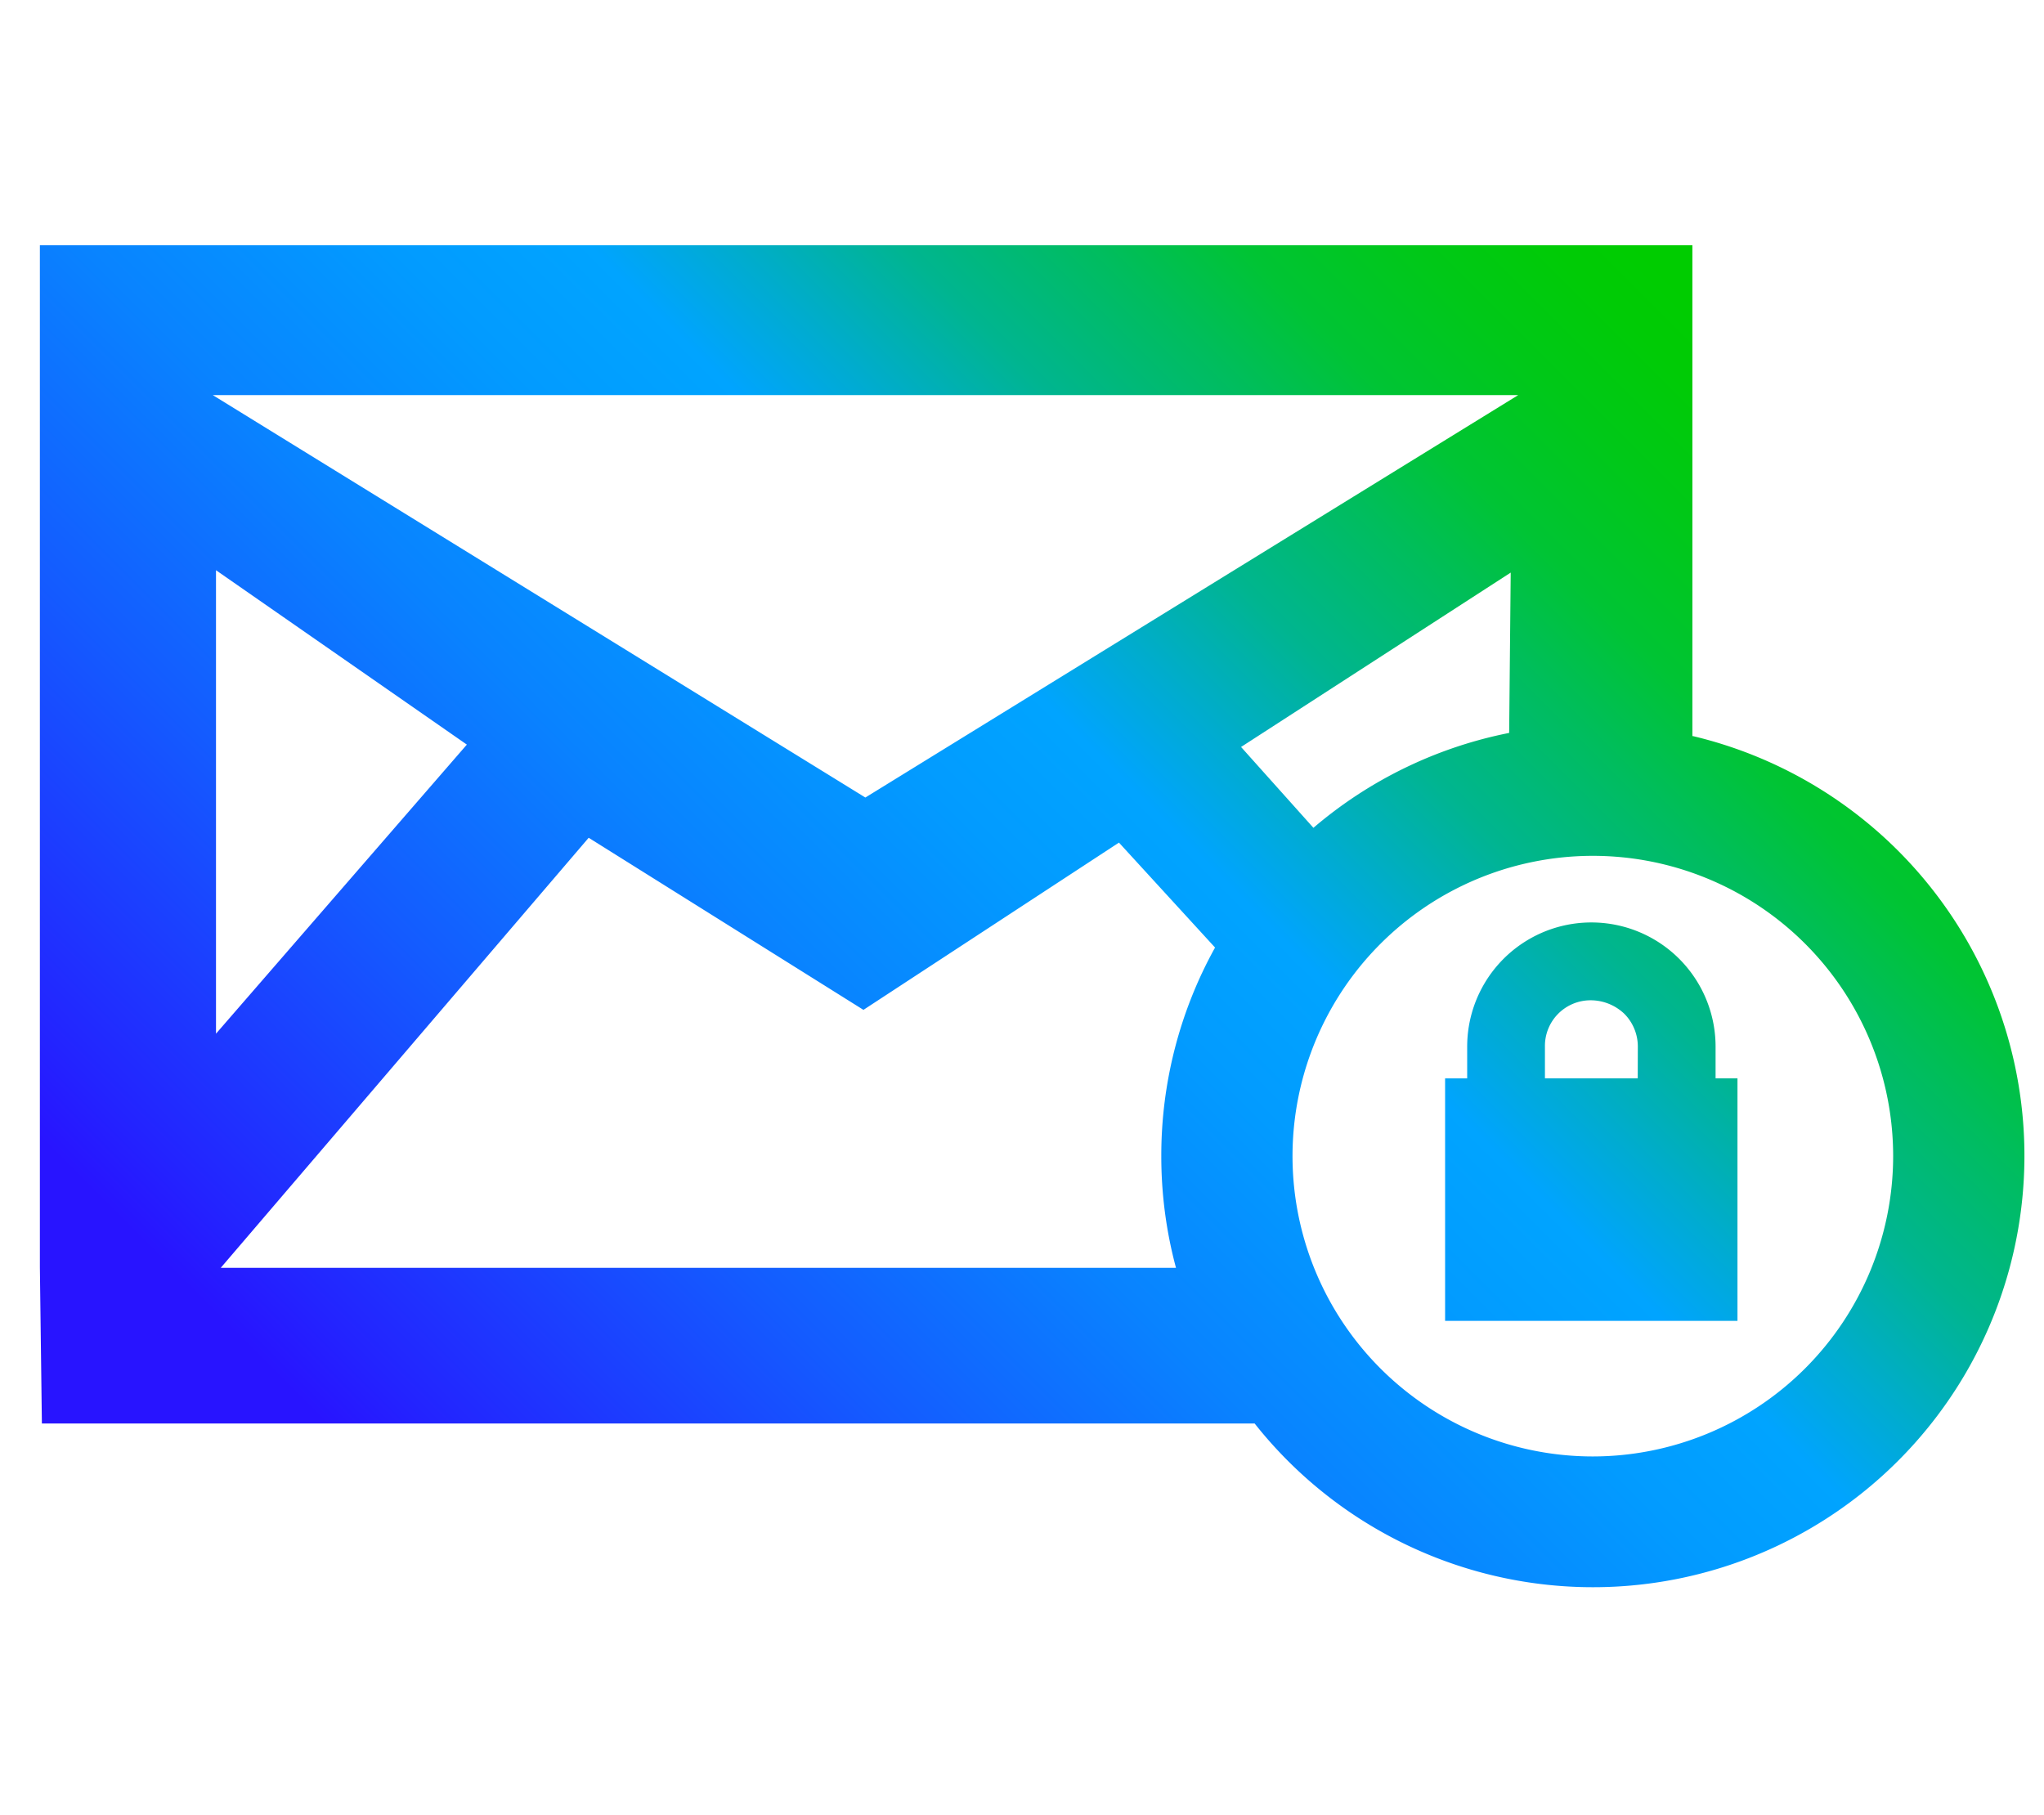 <svg id="Email_Service" data-name="Email Service" xmlns="http://www.w3.org/2000/svg" xmlns:xlink="http://www.w3.org/1999/xlink" viewBox="0 0 223.99 198.88"><defs><style>.cls-1{fill:url(#linear-gradient);}</style><linearGradient id="linear-gradient" x1="24.11" y1="175.56" x2="179.13" y2="20.55" gradientUnits="userSpaceOnUse"><stop offset="0.1" stop-color="#2814ff"/><stop offset="0.14" stop-color="#2324ff"/><stop offset="0.3" stop-color="#145bff"/><stop offset="0.43" stop-color="#0983ff"/><stop offset="0.54" stop-color="#029bff"/><stop offset="0.61" stop-color="#00a4ff"/><stop offset="0.66" stop-color="#00acce"/><stop offset="0.72" stop-color="#00b590"/><stop offset="0.79" stop-color="#00bd5d"/><stop offset="0.84" stop-color="#00c434"/><stop offset="0.9" stop-color="#00c818"/><stop offset="0.95" stop-color="#00cb06"/><stop offset="0.98" stop-color="#0c0"/></linearGradient></defs><path class="cls-1" d="M185.46,80.7V26.88H4.37v112L4.59,156h132.9a47.28,47.28,0,1,0,48-75.34ZM166.37,43.3,94.83,87.4,23.32,43.3ZM23.67,62.49,51.16,81.6,23.67,113.28Zm103.59,64.22a47,47,0,0,0,1.61,12.23H24.19L64.51,91.81l30.11,18.86,28-18.33,10.53,11.5A47,47,0,0,0,127.26,126.71ZM136,81.86l29.55-19.11-.17,17.57a47.09,47.09,0,0,0-21.45,10.4Zm38.56,77.75a32.91,32.91,0,1,1,32.9-32.9A32.94,32.94,0,0,1,174.55,159.61ZM188,114.7a13.61,13.61,0,0,0-27.22,0v3.48h-2.42v26.57H190.4V118.17H188Zm-8.53,3.47H169.3V114.7a5,5,0,0,1,5-5.08,5.36,5.36,0,0,1,3.7,1.48,5.09,5.09,0,0,1,1.48,3.6Z"/></svg>